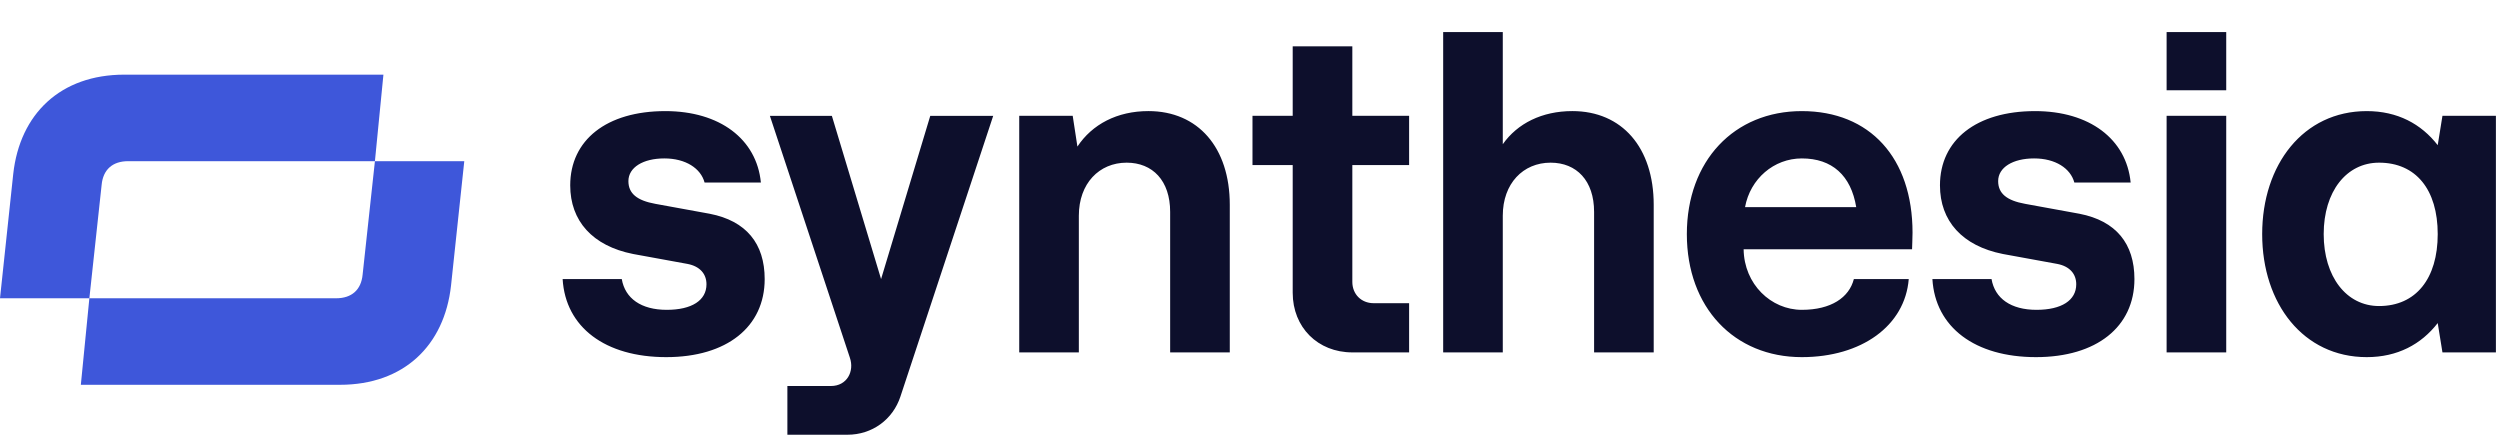 <svg width="149" height="26" viewBox="0 0 149 26" fill="none" xmlns="http://www.w3.org/2000/svg">
<g clip-path="url(#clip0_22_5770)">
<g clip-path="url(#clip1_22_5770)">
<g clip-path="url(#clip2_22_5770)">
<path d="M138.492 13.953C138.492 11.415 139.845 9.695 141.791 9.695C143.991 9.695 145.288 11.303 145.288 13.953C145.288 16.604 143.991 18.24 141.791 18.24C139.846 18.24 138.492 16.491 138.492 13.953ZM141.058 21.285C142.891 21.285 144.301 20.524 145.288 19.255L145.57 21.003H148.756V6.903H145.57L145.288 8.652C144.301 7.383 142.891 6.622 141.058 6.622C137.279 6.622 134.826 9.808 134.826 13.954C134.826 18.099 137.279 21.285 141.058 21.285ZM129.13 5.38H132.683V1.911H129.13V5.38ZM129.13 21.003H132.683V6.903H129.13V21.003ZM121.346 21.285C124.956 21.285 127.212 19.481 127.212 16.633C127.212 14.518 126.112 13.164 123.941 12.741L120.698 12.149C119.598 11.951 119.09 11.528 119.09 10.795C119.09 9.977 119.965 9.442 121.234 9.442C122.503 9.442 123.405 10.034 123.631 10.88H126.987C126.733 8.285 124.533 6.622 121.29 6.622C117.793 6.622 115.622 8.342 115.622 11.049C115.622 13.164 116.947 14.658 119.373 15.138L122.616 15.73C123.349 15.871 123.744 16.322 123.744 16.943C123.744 17.902 122.869 18.466 121.375 18.466C119.852 18.466 118.893 17.789 118.696 16.633H115.171C115.34 19.509 117.709 21.285 121.346 21.285ZM104.004 12.346C104.314 10.654 105.724 9.442 107.388 9.442C109.193 9.442 110.321 10.457 110.631 12.346H104.004ZM107.388 21.285C110.941 21.285 113.536 19.424 113.761 16.633H110.49C110.208 17.732 109.136 18.466 107.388 18.466C105.555 18.466 103.948 16.943 103.92 14.856H113.959C113.959 14.602 113.987 14.348 113.987 13.869C113.987 9.413 111.449 6.622 107.388 6.622C103.356 6.622 100.536 9.583 100.536 13.954C100.536 18.325 103.356 21.285 107.388 21.285ZM86.013 21.003H89.566V12.854C89.566 10.936 90.778 9.695 92.414 9.695C93.965 9.695 95.008 10.767 95.008 12.628V21.003H98.561V12.205C98.561 8.793 96.672 6.621 93.711 6.621C91.906 6.621 90.44 7.354 89.566 8.595V1.91H86.013V21.003ZM80.599 21.003H83.983V18.07H81.868C81.134 18.07 80.599 17.535 80.599 16.802V9.836H83.983V6.903H80.599V2.76H77.045V6.903H74.648V9.836H77.045V17.45C77.045 19.509 78.54 21.003 80.599 21.003ZM60.746 21.003H64.299V12.854C64.299 10.936 65.512 9.695 67.147 9.695C68.698 9.695 69.741 10.767 69.741 12.628V21.003H73.295V12.205C73.295 8.793 71.405 6.621 68.444 6.621C66.583 6.621 65.089 7.411 64.214 8.736L63.933 6.903H60.746V21.003ZM46.928 25.91H50.51C51.976 25.91 53.217 25.008 53.668 23.626L59.195 6.904H55.444L52.512 16.633L49.579 6.904H45.885L50.651 21.314C50.933 22.132 50.482 23.006 49.523 23.006H46.928L46.928 25.91ZM39.709 21.285C43.319 21.285 45.575 19.481 45.575 16.633C45.575 14.518 44.475 13.164 42.303 12.741L39.06 12.149C37.961 11.951 37.453 11.528 37.453 10.795C37.453 9.977 38.327 9.442 39.596 9.442C40.865 9.442 41.768 10.034 41.993 10.88H45.349C45.095 8.285 42.896 6.622 39.653 6.622C36.156 6.622 33.985 8.342 33.985 11.049C33.985 13.164 35.31 14.658 37.735 15.138L40.978 15.73C41.711 15.871 42.106 16.322 42.106 16.943C42.106 17.902 41.232 18.466 39.737 18.466C38.215 18.466 37.256 17.789 37.058 16.633H33.533C33.703 19.509 36.071 21.285 39.709 21.285Z" fill="#0D0F2C"/>
<path d="M4.818 22.934H20.26C24.064 22.934 26.487 20.595 26.882 17.016L27.671 9.606H22.345L21.612 16.368C21.528 17.27 20.964 17.777 20.034 17.777H5.326L4.818 22.934ZM5.326 17.777L6.058 11.014C6.143 10.113 6.706 9.606 7.636 9.606H22.345L22.852 4.449H7.411C3.607 4.449 1.183 6.788 0.789 10.367L0 17.777H5.326Z" fill="#3E57DA"/>
</g>
</g>
</g>
<defs>
<clipPath id="clip0_22_5770">
<rect width="148.8" height="24" fill="white" transform="translate(0 1.91)"/>
</clipPath>
<clipPath id="clip1_22_5770">
<rect width="148.8" height="24" fill="white" transform="translate(0 1.91)"/>
</clipPath>
<clipPath id="clip2_22_5770">
<rect width="148.8" height="24" fill="white" transform="translate(0 1.91)"/>
</clipPath>
</defs>
</svg>
